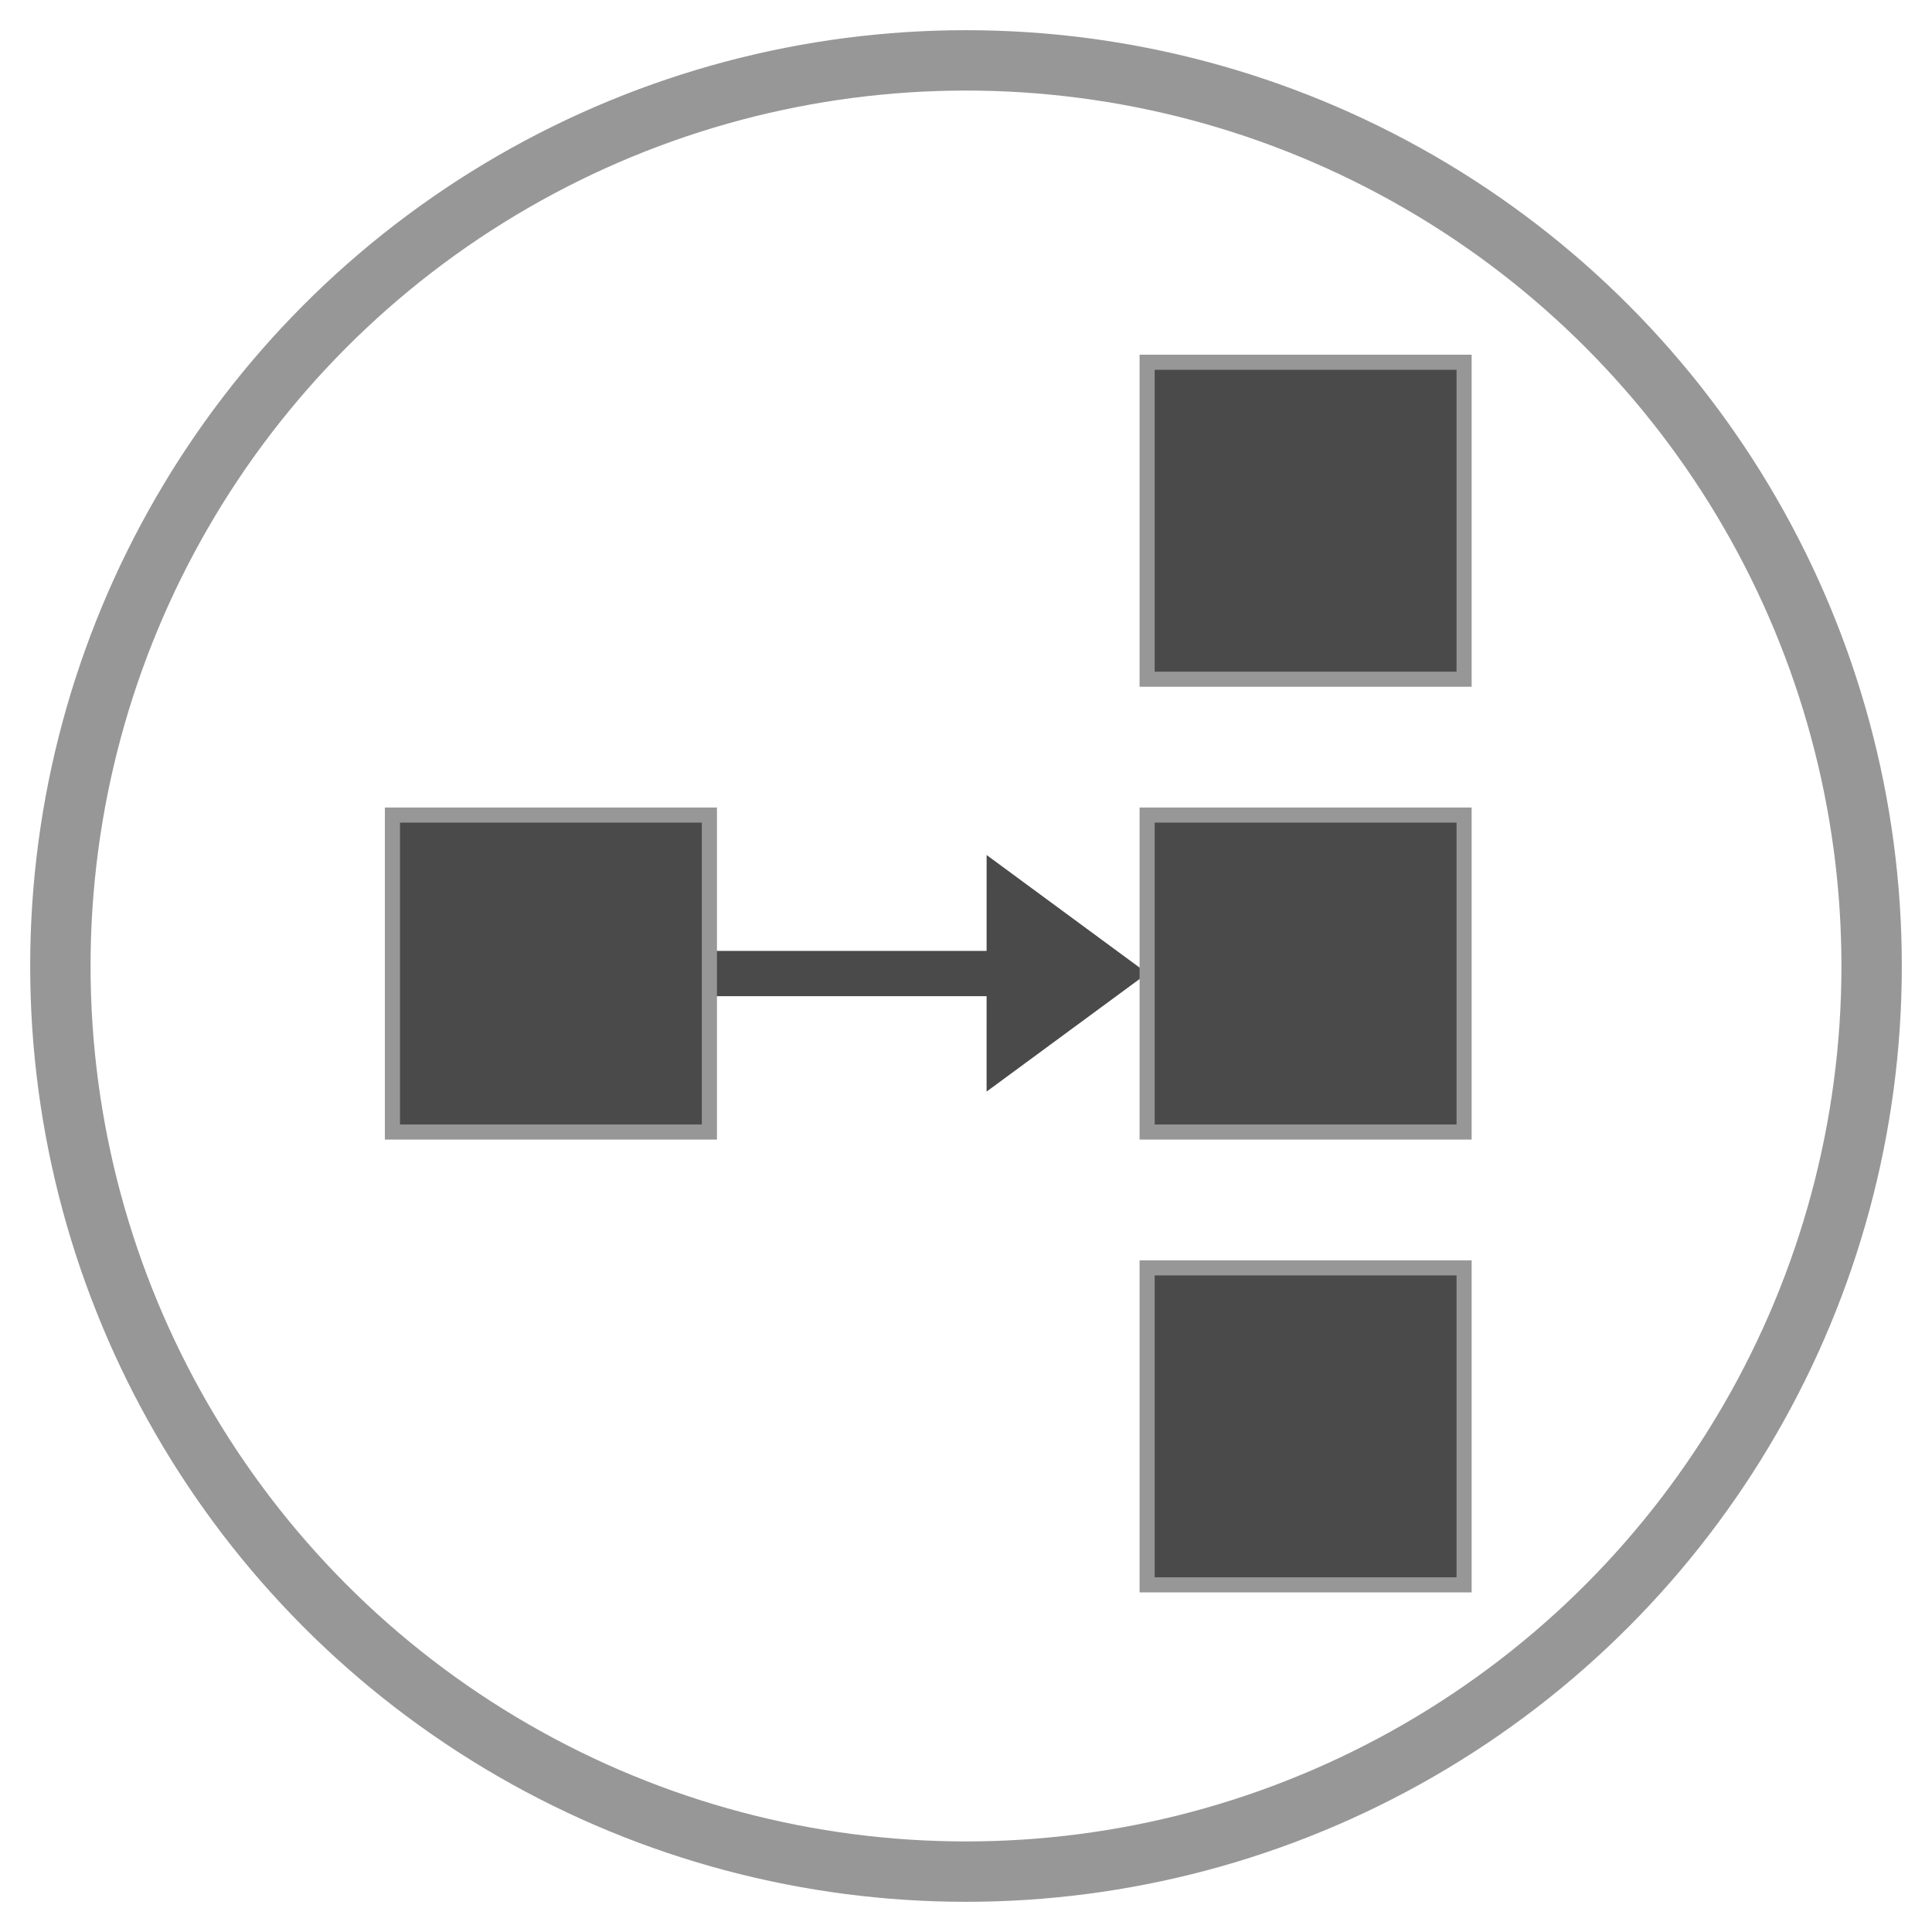 <?xml version="1.0" encoding="UTF-8" standalone="no"?>
<svg width="128px" height="128px" viewBox="0 0 128 128" version="1.1" xmlns="http://www.w3.org/2000/svg" xmlns:xlink="http://www.w3.org/1999/xlink" xmlns:sketch="http://www.bohemiancoding.com/sketch/ns">
    <!-- Generator: Sketch 3.0.1 (7597) - http://www.bohemiancoding.com/sketch -->
    <title>Splitter</title>
    <description>Created with Sketch.</description>
    <defs></defs>
    <g id="Page-1" stroke="none" stroke-width="1" fill="none" fill-rule="evenodd" sketch:type="MSPage">
        <g id="Splitter" sketch:type="MSLayerGroup" transform="translate(4, 4)">
            <circle id="Oval-16" stroke="#979797" stroke-width="4" sketch:type="MSShapeGroup" cx="60" cy="60" r="60"></circle>
            <g id="arrow-2" transform="translate(41, 55)" stroke="#4A4A4A" sketch:type="MSShapeGroup">
                <path d="M20.461,4.345 L27.757,1.69 L25.913,7.975 L20.461,4.345 Z" id="Path-2" stroke-width="4" fill="#4A4A4A" transform="translate(24.998, 5.496) rotate(-70) translate(-24.998, -5.496) "></path>
                <path d="M0.5,5.5 L24.062,5.5" id="Line" stroke-width="3" stroke-linecap="square"></path>
            </g>
            <rect id="Rectangle-2" stroke="#979797" fill="#4A4A4A" sketch:type="MSShapeGroup" x="72" y="20" width="21" height="21"></rect>
            <rect id="Rectangle-3" stroke="#979797" fill="#4A4A4A" sketch:type="MSShapeGroup" x="72" y="50" width="21" height="21"></rect>
            <rect id="Rectangle-5" stroke="#979797" fill="#4A4A4A" sketch:type="MSShapeGroup" x="22" y="50" width="21" height="21"></rect>
            <rect id="Rectangle-4" stroke="#979797" fill="#4A4A4A" sketch:type="MSShapeGroup" x="72" y="80" width="21" height="21"></rect>
        </g>
    </g>
</svg>